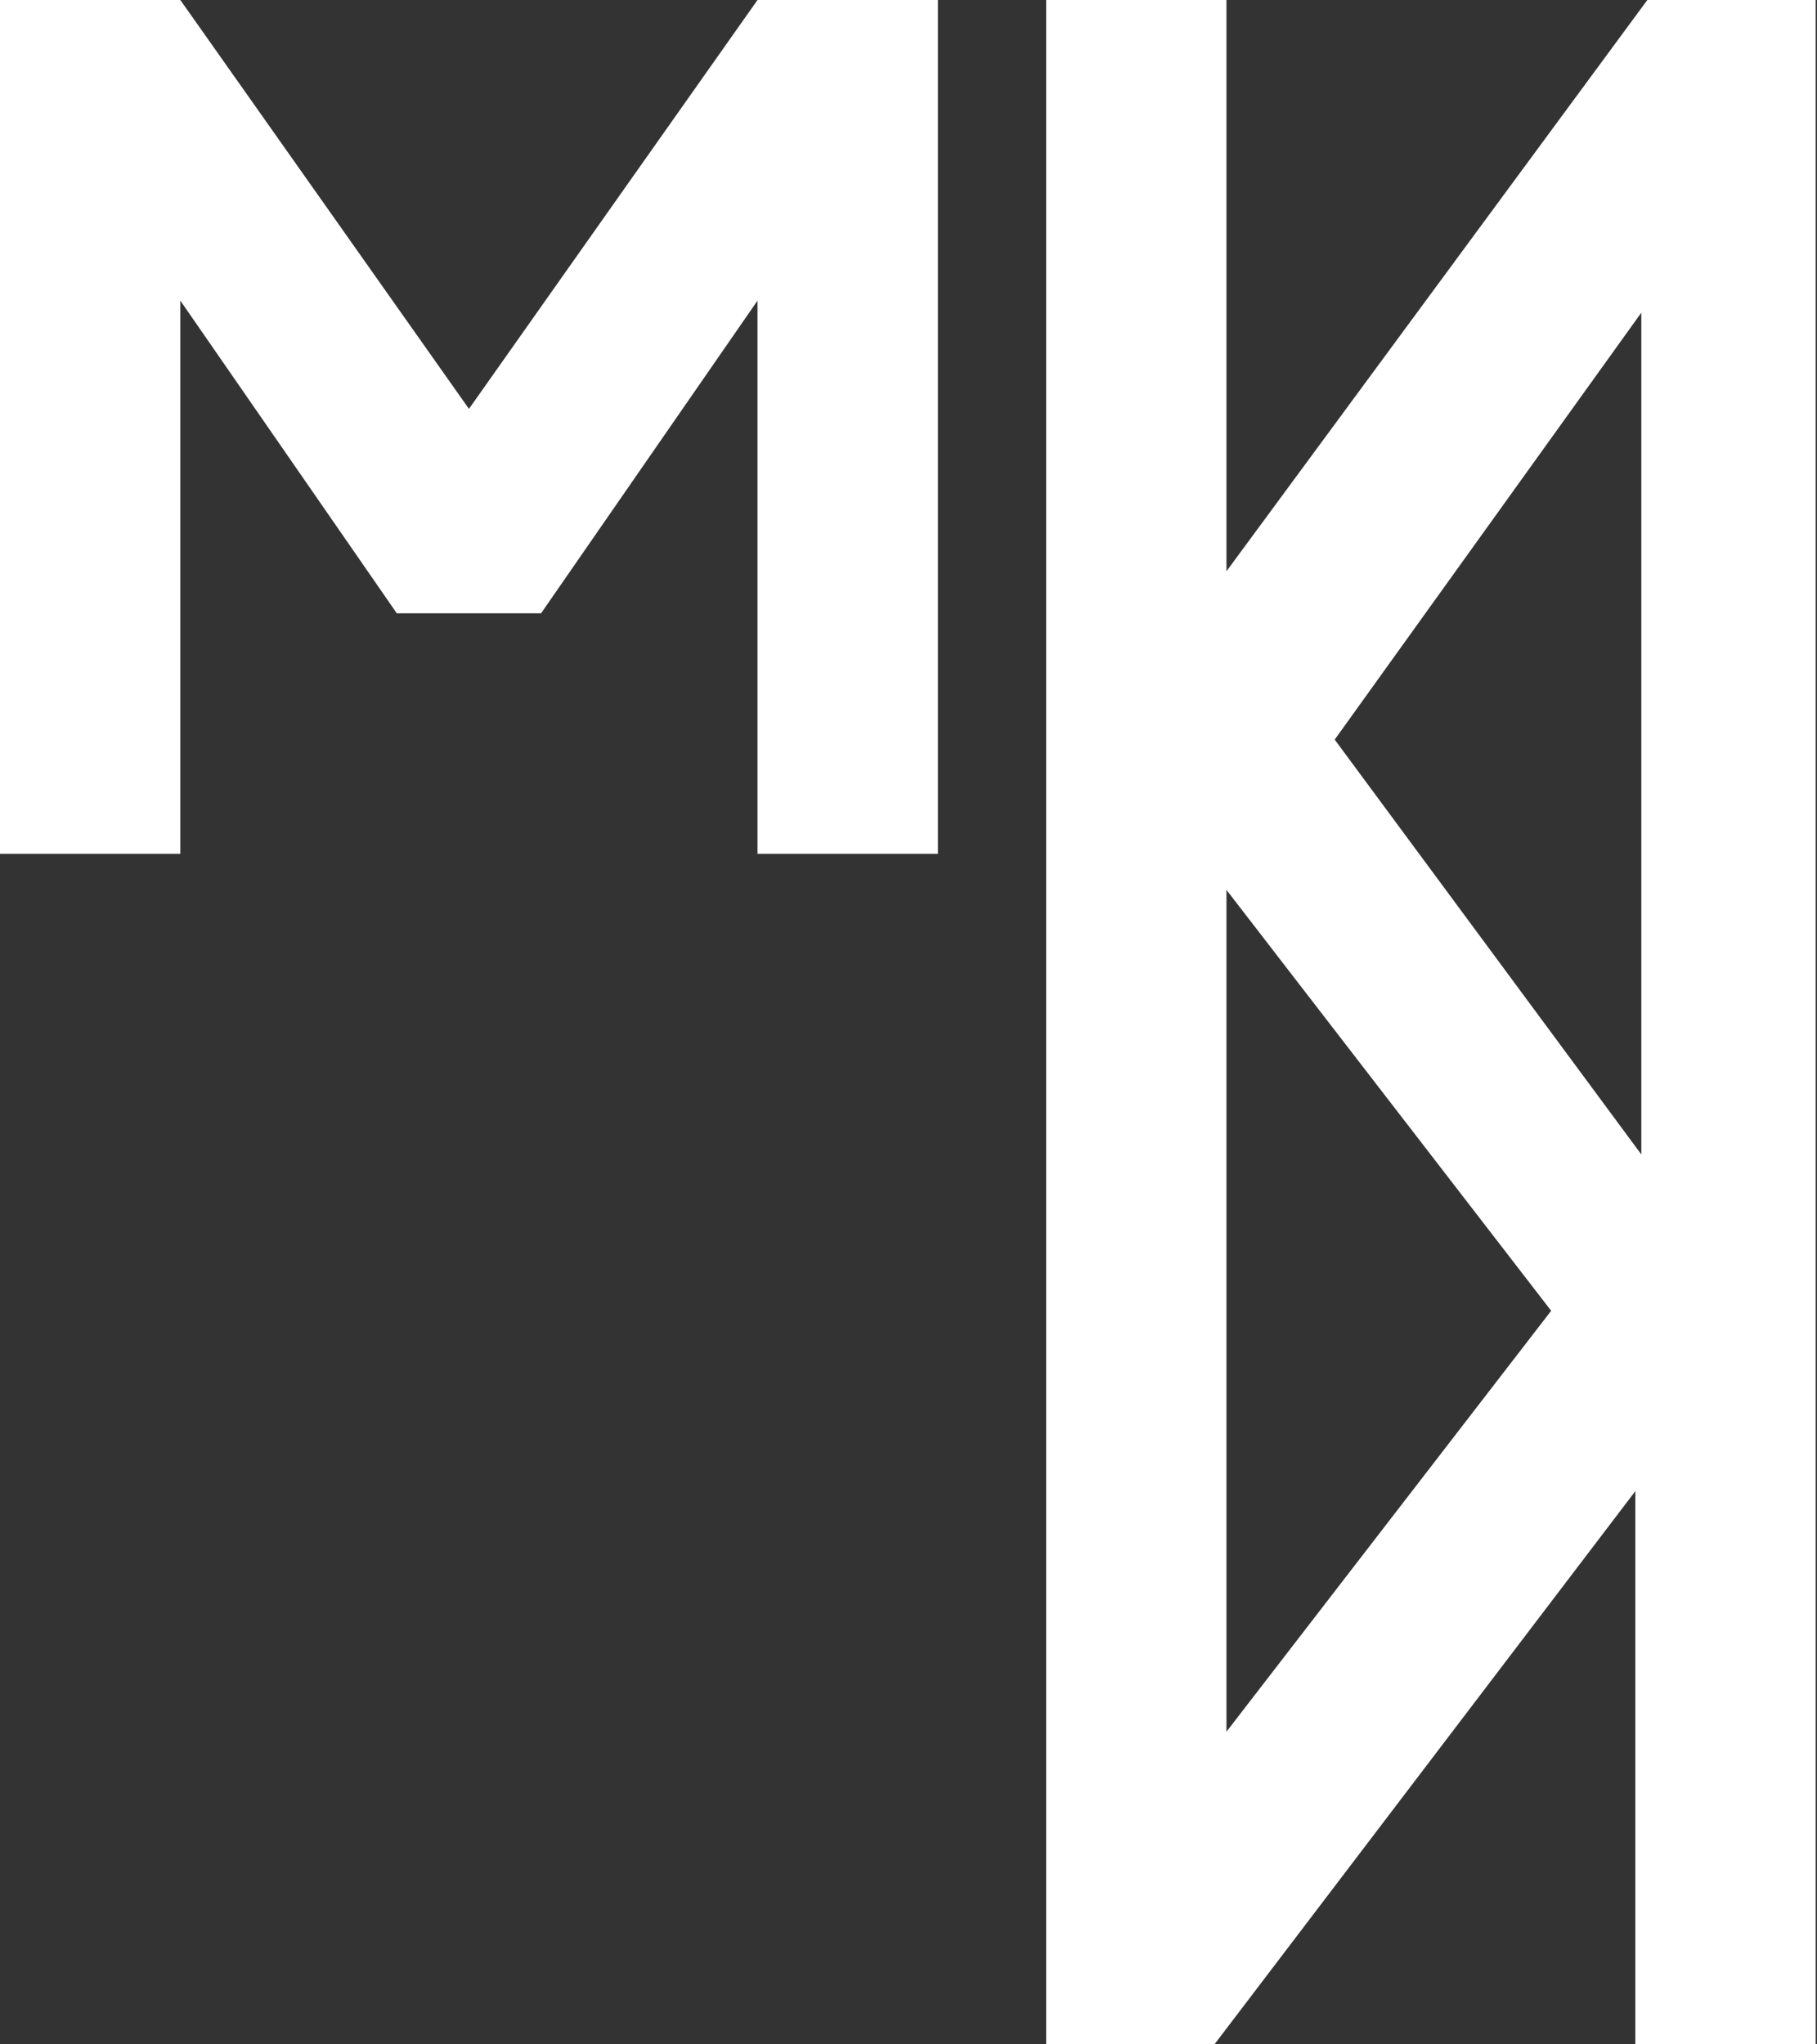 <svg width="32" height="36" viewBox="0 0 32 36" fill="none" xmlns="http://www.w3.org/2000/svg">
<rect x="0" y="0" width="32" height="36" fill="#333333" stroke="none"/>
<path fill-rule="evenodd" clip-rule="evenodd" d="M21.6 0H18.424V36H21.388L28.8 26.259V36H31.977V0H29.012L21.6 10.059V0ZM28.906 20.329V5.506L23.506 13.024L28.906 20.329ZM27.318 23.082L21.6 15.671V30.494L27.318 23.082Z" fill="white"/>
<path d="M0 15.035V0H3.176L8.259 7.2L13.341 0H16.518V15.035H13.341V5.294L9.529 10.8H6.988L3.176 5.294V15.035H0Z" fill="white"/>
</svg>
